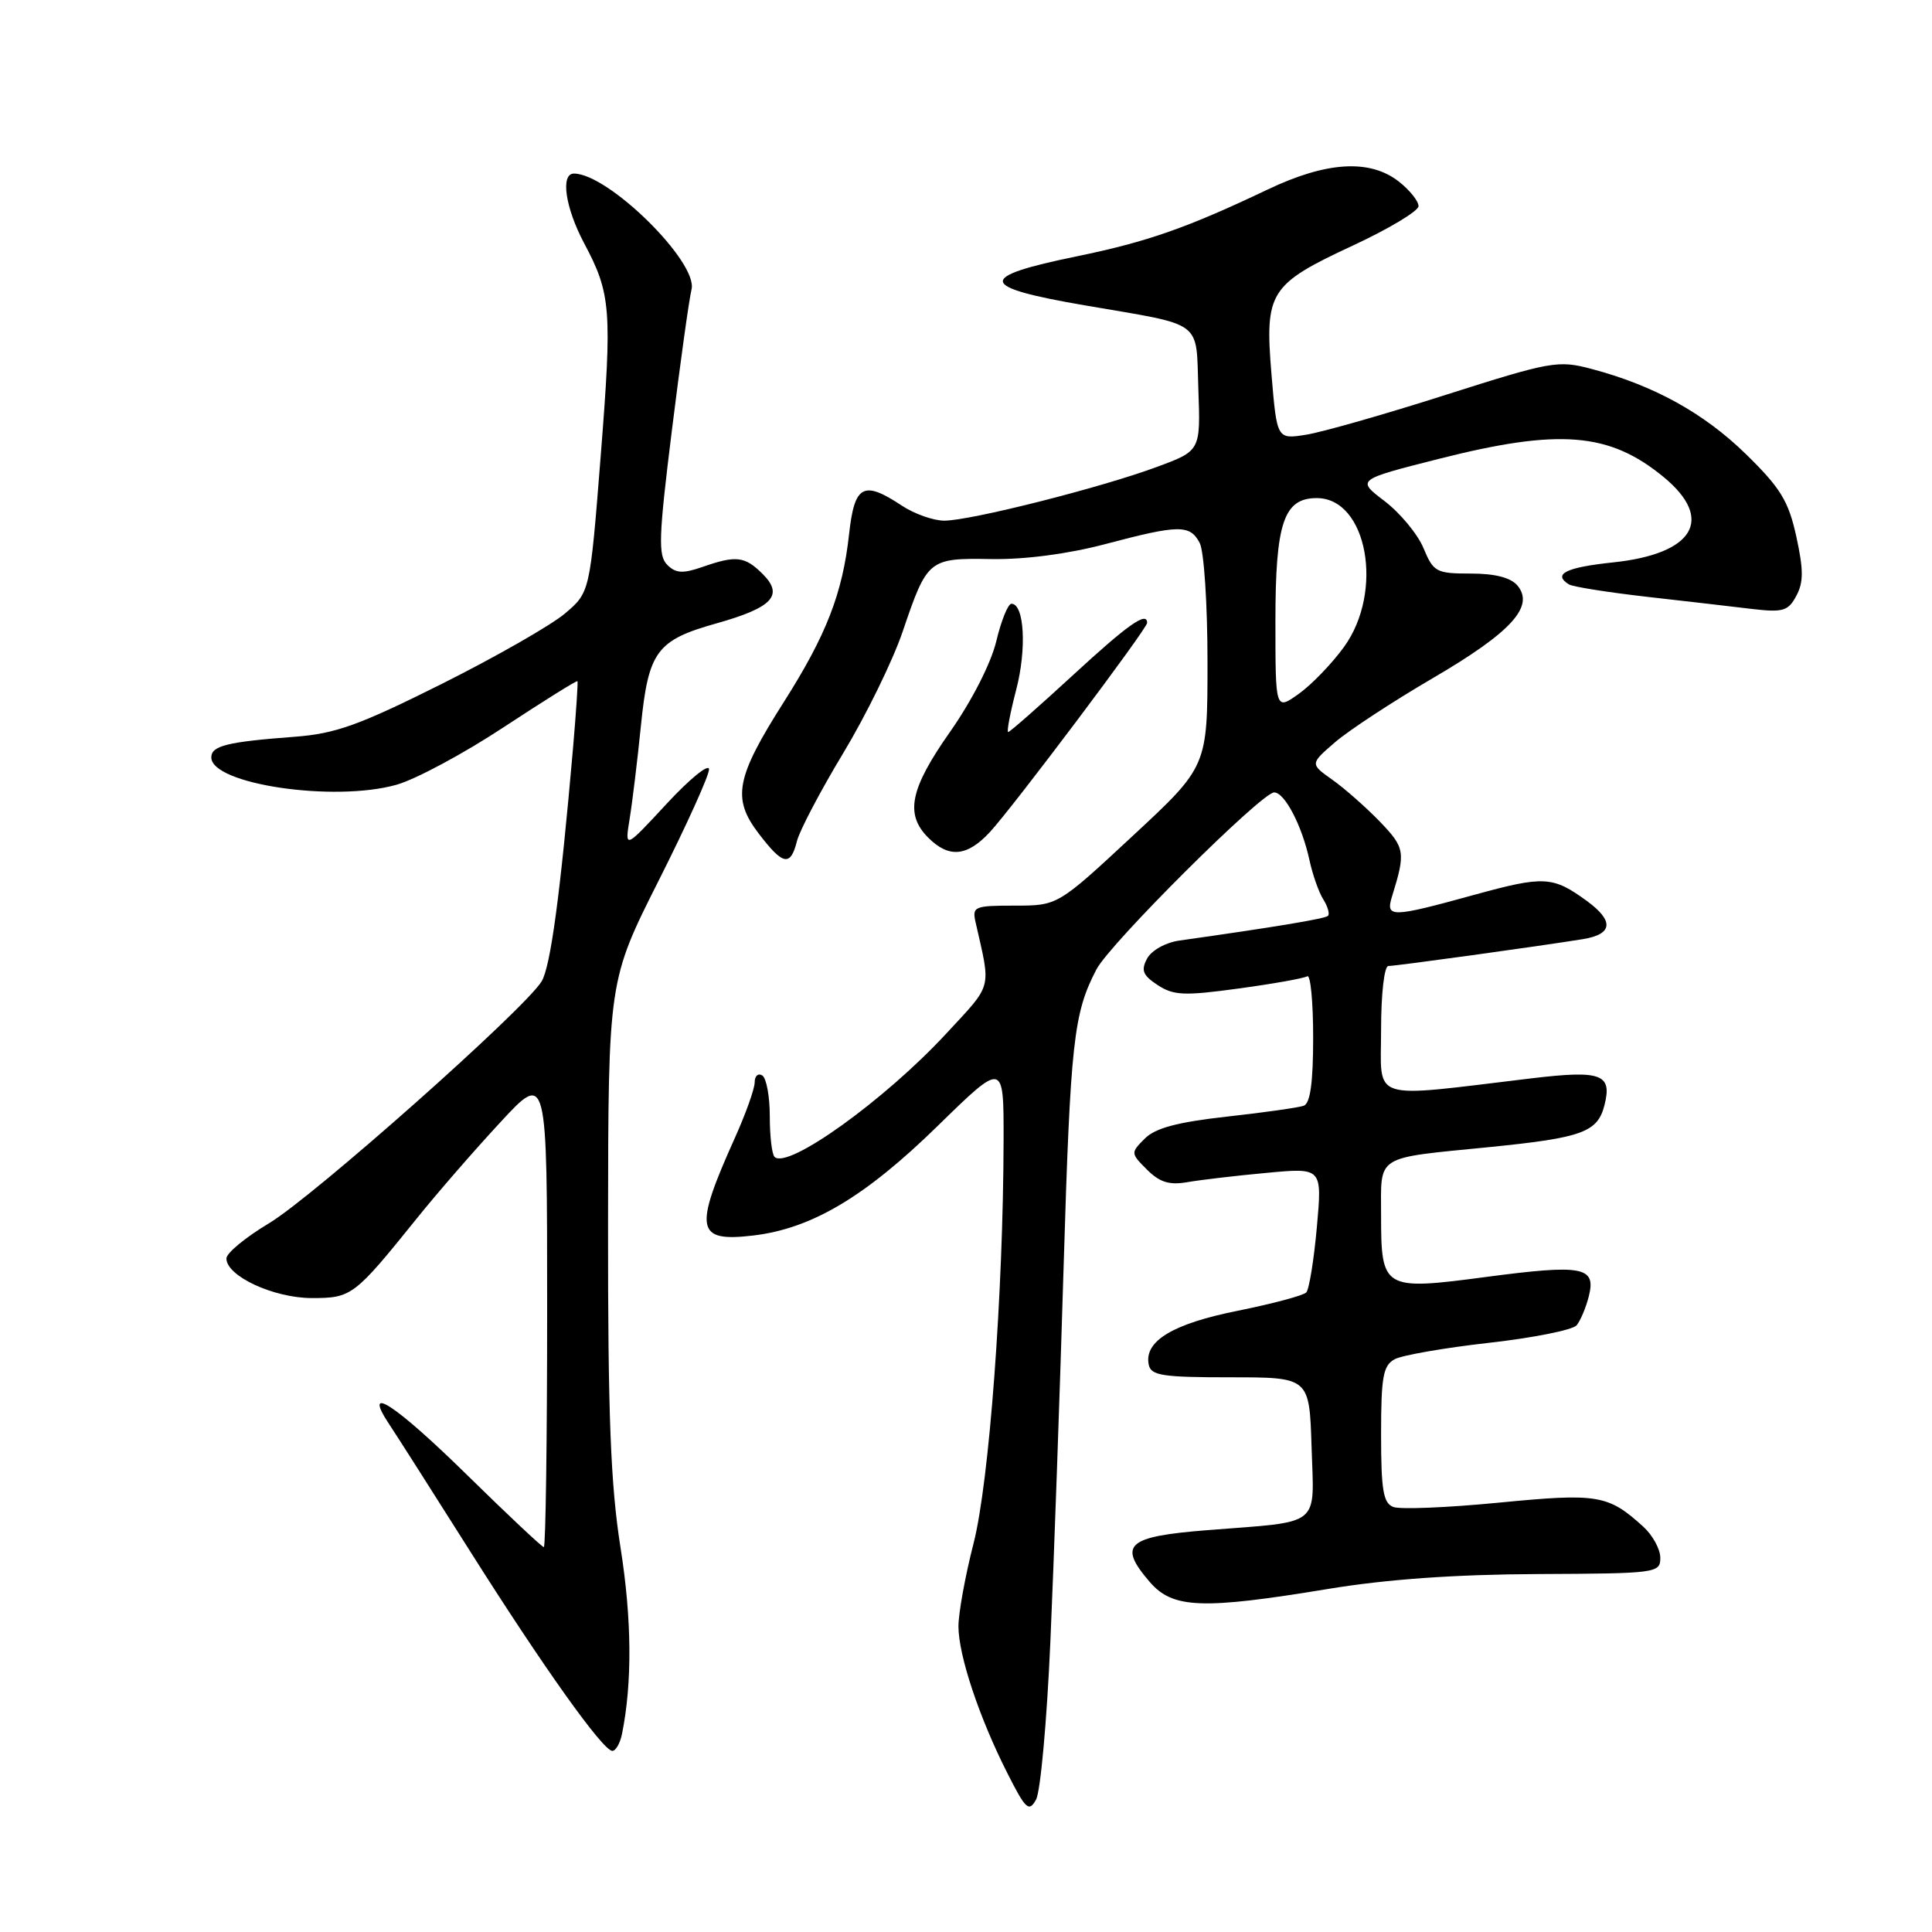 <?xml version="1.0" encoding="UTF-8" standalone="no"?>
<!DOCTYPE svg PUBLIC "-//W3C//DTD SVG 1.1//EN" "http://www.w3.org/Graphics/SVG/1.1/DTD/svg11.dtd" >
<svg xmlns="http://www.w3.org/2000/svg" xmlns:xlink="http://www.w3.org/1999/xlink" version="1.1" viewBox="0 0 256 256">
 <g >
 <path fill="currentColor"
d=" M 139.18 217.53 C 139.64 207.06 140.43 184.78 140.93 168.00 C 141.84 137.94 142.25 134.26 145.29 128.44 C 147.08 125.01 167.18 105.00 168.83 105.00 C 170.23 105.00 172.52 109.40 173.51 113.97 C 173.92 115.87 174.74 118.22 175.34 119.17 C 175.94 120.13 176.22 121.11 175.96 121.36 C 175.56 121.74 168.81 122.86 156.26 124.63 C 154.44 124.89 152.58 125.93 152.00 127.01 C 151.16 128.57 151.42 129.23 153.40 130.53 C 155.51 131.91 156.94 131.97 164.14 130.98 C 168.71 130.36 172.79 129.63 173.22 129.36 C 173.65 129.10 174.00 132.75 174.00 137.47 C 174.00 143.44 173.62 146.20 172.75 146.52 C 172.06 146.76 167.47 147.42 162.55 147.96 C 156.02 148.69 153.08 149.47 151.69 150.87 C 149.81 152.75 149.81 152.81 151.98 154.98 C 153.66 156.66 154.94 157.06 157.34 156.64 C 159.08 156.34 163.81 155.78 167.85 155.41 C 175.20 154.72 175.20 154.72 174.49 162.61 C 174.10 166.95 173.47 170.84 173.09 171.25 C 172.71 171.66 168.63 172.75 164.02 173.68 C 155.38 175.41 151.59 177.70 152.21 180.81 C 152.50 182.27 153.99 182.50 163.03 182.50 C 173.50 182.50 173.50 182.50 173.79 191.72 C 174.12 202.48 175.28 201.55 160.01 202.75 C 149.29 203.60 148.09 204.67 152.35 209.62 C 155.39 213.15 159.26 213.30 176.00 210.54 C 183.75 209.26 192.80 208.62 203.75 208.57 C 219.51 208.50 220.00 208.44 220.00 206.42 C 220.00 205.28 218.99 203.43 217.75 202.30 C 213.09 198.06 211.75 197.83 198.60 199.11 C 191.80 199.77 185.51 200.03 184.62 199.68 C 183.29 199.18 183.00 197.44 183.00 190.07 C 183.00 182.41 183.27 180.93 184.81 180.10 C 185.81 179.57 191.43 178.59 197.30 177.93 C 203.18 177.27 208.40 176.22 208.91 175.61 C 209.42 174.99 210.15 173.26 210.53 171.75 C 211.51 167.84 209.73 167.51 196.86 169.21 C 183.27 171.01 183.00 170.85 183.00 161.00 C 183.00 152.92 182.05 153.52 197.41 151.99 C 209.69 150.76 211.71 150.02 212.61 146.40 C 213.64 142.31 212.17 141.78 202.89 142.89 C 181.16 145.49 183.00 146.08 183.00 136.51 C 183.00 131.68 183.42 128.00 183.97 128.00 C 184.97 128.00 203.93 125.38 209.75 124.44 C 213.72 123.79 213.90 122.03 210.25 119.37 C 205.75 116.09 204.59 116.03 195.35 118.57 C 184.27 121.62 183.57 121.63 184.46 118.75 C 186.27 112.92 186.17 112.33 182.84 108.87 C 181.00 106.97 178.17 104.47 176.54 103.32 C 173.58 101.22 173.58 101.22 176.89 98.36 C 178.71 96.79 184.54 92.96 189.85 89.86 C 200.22 83.80 203.37 80.36 201.08 77.60 C 200.20 76.54 198.12 76.00 194.89 76.00 C 190.31 76.00 189.94 75.80 188.62 72.63 C 187.85 70.78 185.53 67.98 183.48 66.41 C 179.74 63.57 179.74 63.57 190.62 60.81 C 206.63 56.75 213.25 57.29 220.44 63.21 C 227.21 68.79 224.48 73.39 213.75 74.52 C 207.48 75.18 205.69 76.07 207.90 77.44 C 208.40 77.75 213.01 78.48 218.15 79.07 C 223.29 79.65 229.59 80.38 232.15 80.69 C 236.26 81.17 236.95 80.97 238.02 78.95 C 238.99 77.16 238.98 75.49 238.02 71.09 C 236.98 66.37 235.94 64.67 231.33 60.16 C 225.75 54.72 219.14 51.07 210.87 48.88 C 206.46 47.71 205.52 47.88 191.60 52.31 C 183.56 54.88 175.22 57.26 173.08 57.60 C 169.20 58.22 169.20 58.22 168.48 49.62 C 167.57 38.66 168.18 37.69 179.34 32.50 C 184.06 30.30 187.94 27.97 187.96 27.32 C 187.98 26.67 186.81 25.21 185.37 24.07 C 181.52 21.05 175.79 21.39 168.00 25.10 C 157.26 30.21 152.02 32.04 142.75 33.95 C 129.34 36.70 129.54 38.02 143.74 40.46 C 159.73 43.21 158.45 42.26 158.79 51.63 C 159.08 59.73 159.08 59.73 153.29 61.87 C 145.90 64.62 128.54 69.00 125.12 68.99 C 123.68 68.99 121.15 68.09 119.50 67.00 C 114.40 63.62 113.23 64.25 112.51 70.75 C 111.65 78.62 109.50 84.15 103.83 93.07 C 97.50 103.04 96.98 105.79 100.51 110.42 C 103.75 114.67 104.74 114.87 105.60 111.45 C 105.95 110.05 108.71 104.80 111.74 99.78 C 114.76 94.77 118.30 87.54 119.60 83.71 C 122.88 74.06 123.03 73.94 131.39 74.08 C 135.78 74.15 141.53 73.40 146.44 72.10 C 156.22 69.51 157.66 69.49 158.96 71.93 C 159.54 73.00 160.00 80.08 160.00 87.72 C 160.00 101.56 160.00 101.56 150.07 110.78 C 140.15 120.00 140.15 120.00 134.46 120.00 C 129.07 120.00 128.79 120.12 129.28 122.25 C 131.32 131.26 131.60 130.24 125.35 136.99 C 117.20 145.79 104.35 155.01 102.63 153.29 C 102.28 152.95 102.00 150.52 102.00 147.89 C 102.00 145.27 101.55 142.84 101.00 142.50 C 100.45 142.16 100.00 142.57 100.00 143.41 C 100.00 144.25 98.83 147.54 97.40 150.72 C 91.89 162.96 92.20 164.61 99.82 163.71 C 107.56 162.79 114.62 158.60 124.25 149.19 C 133.00 140.64 133.00 140.64 132.98 151.07 C 132.94 171.35 131.08 196.36 129.01 204.47 C 127.90 208.79 127.00 213.75 127.00 215.50 C 127.00 219.34 129.75 227.59 133.48 234.95 C 135.91 239.76 136.34 240.15 137.28 238.46 C 137.87 237.42 138.72 228.00 139.18 217.53 Z  M 82.42 229.75 C 83.79 222.98 83.72 214.52 82.22 205.05 C 80.91 196.75 80.55 187.62 80.57 162.22 C 80.60 129.94 80.60 129.94 87.30 116.64 C 90.98 109.33 93.98 102.71 93.95 101.93 C 93.93 101.14 91.40 103.20 88.34 106.50 C 82.78 112.50 82.78 112.50 83.43 108.50 C 83.79 106.30 84.46 100.77 84.92 96.21 C 85.92 86.29 87.00 84.83 94.94 82.60 C 102.36 80.51 103.89 78.89 101.07 76.07 C 98.70 73.70 97.55 73.56 93.06 75.13 C 90.47 76.03 89.54 75.97 88.41 74.84 C 87.19 73.62 87.27 71.17 89.03 57.01 C 90.15 47.98 91.32 39.59 91.63 38.36 C 92.53 34.75 80.61 23.00 76.05 23.00 C 74.24 23.00 74.90 27.51 77.38 32.19 C 80.97 38.92 81.13 40.98 79.59 60.50 C 78.17 78.49 78.17 78.49 74.84 81.31 C 73.00 82.86 65.65 87.06 58.50 90.64 C 47.55 96.11 44.46 97.22 39.00 97.63 C 30.09 98.30 28.00 98.82 28.00 100.36 C 28.00 103.91 44.23 106.32 52.52 103.99 C 55.06 103.28 61.45 99.85 66.74 96.36 C 72.03 92.88 76.43 90.13 76.52 90.26 C 76.60 90.39 76.34 94.33 75.94 99.00 C 74.25 118.47 72.95 128.11 71.76 130.05 C 69.50 133.74 41.47 158.61 35.66 162.08 C 32.55 163.94 30.00 166.04 30.00 166.75 C 30.00 169.09 36.25 171.99 41.30 172.00 C 46.60 172.00 46.93 171.75 55.26 161.41 C 57.87 158.16 62.82 152.46 66.26 148.75 C 72.50 142.00 72.50 142.00 72.50 173.50 C 72.50 190.82 72.30 205.00 72.06 205.00 C 71.82 205.00 67.27 200.72 61.95 195.50 C 52.36 186.08 47.89 183.17 51.59 188.75 C 52.60 190.26 57.35 197.73 62.16 205.34 C 71.94 220.83 79.89 232.00 81.14 232.00 C 81.59 232.00 82.17 230.99 82.42 229.75 Z  M 131.17 110.25 C 134.24 106.93 152.00 83.30 152.00 82.54 C 152.00 80.95 149.48 82.73 142.13 89.50 C 137.65 93.62 133.81 97.00 133.59 97.00 C 133.37 97.00 133.85 94.48 134.65 91.40 C 136.06 86.01 135.73 80.00 134.02 80.00 C 133.57 80.00 132.66 82.24 132.01 84.98 C 131.31 87.89 128.77 92.86 125.91 96.94 C 120.57 104.53 119.88 107.88 123.00 111.00 C 125.73 113.73 128.15 113.51 131.17 110.25 Z  M 169.00 82.29 C 169.00 69.27 170.10 66.00 174.48 66.00 C 181.16 66.00 183.42 78.36 178.09 85.72 C 176.49 87.93 173.79 90.73 172.09 91.94 C 169.00 94.14 169.00 94.14 169.00 82.29 Z "/>
</g>
</svg>